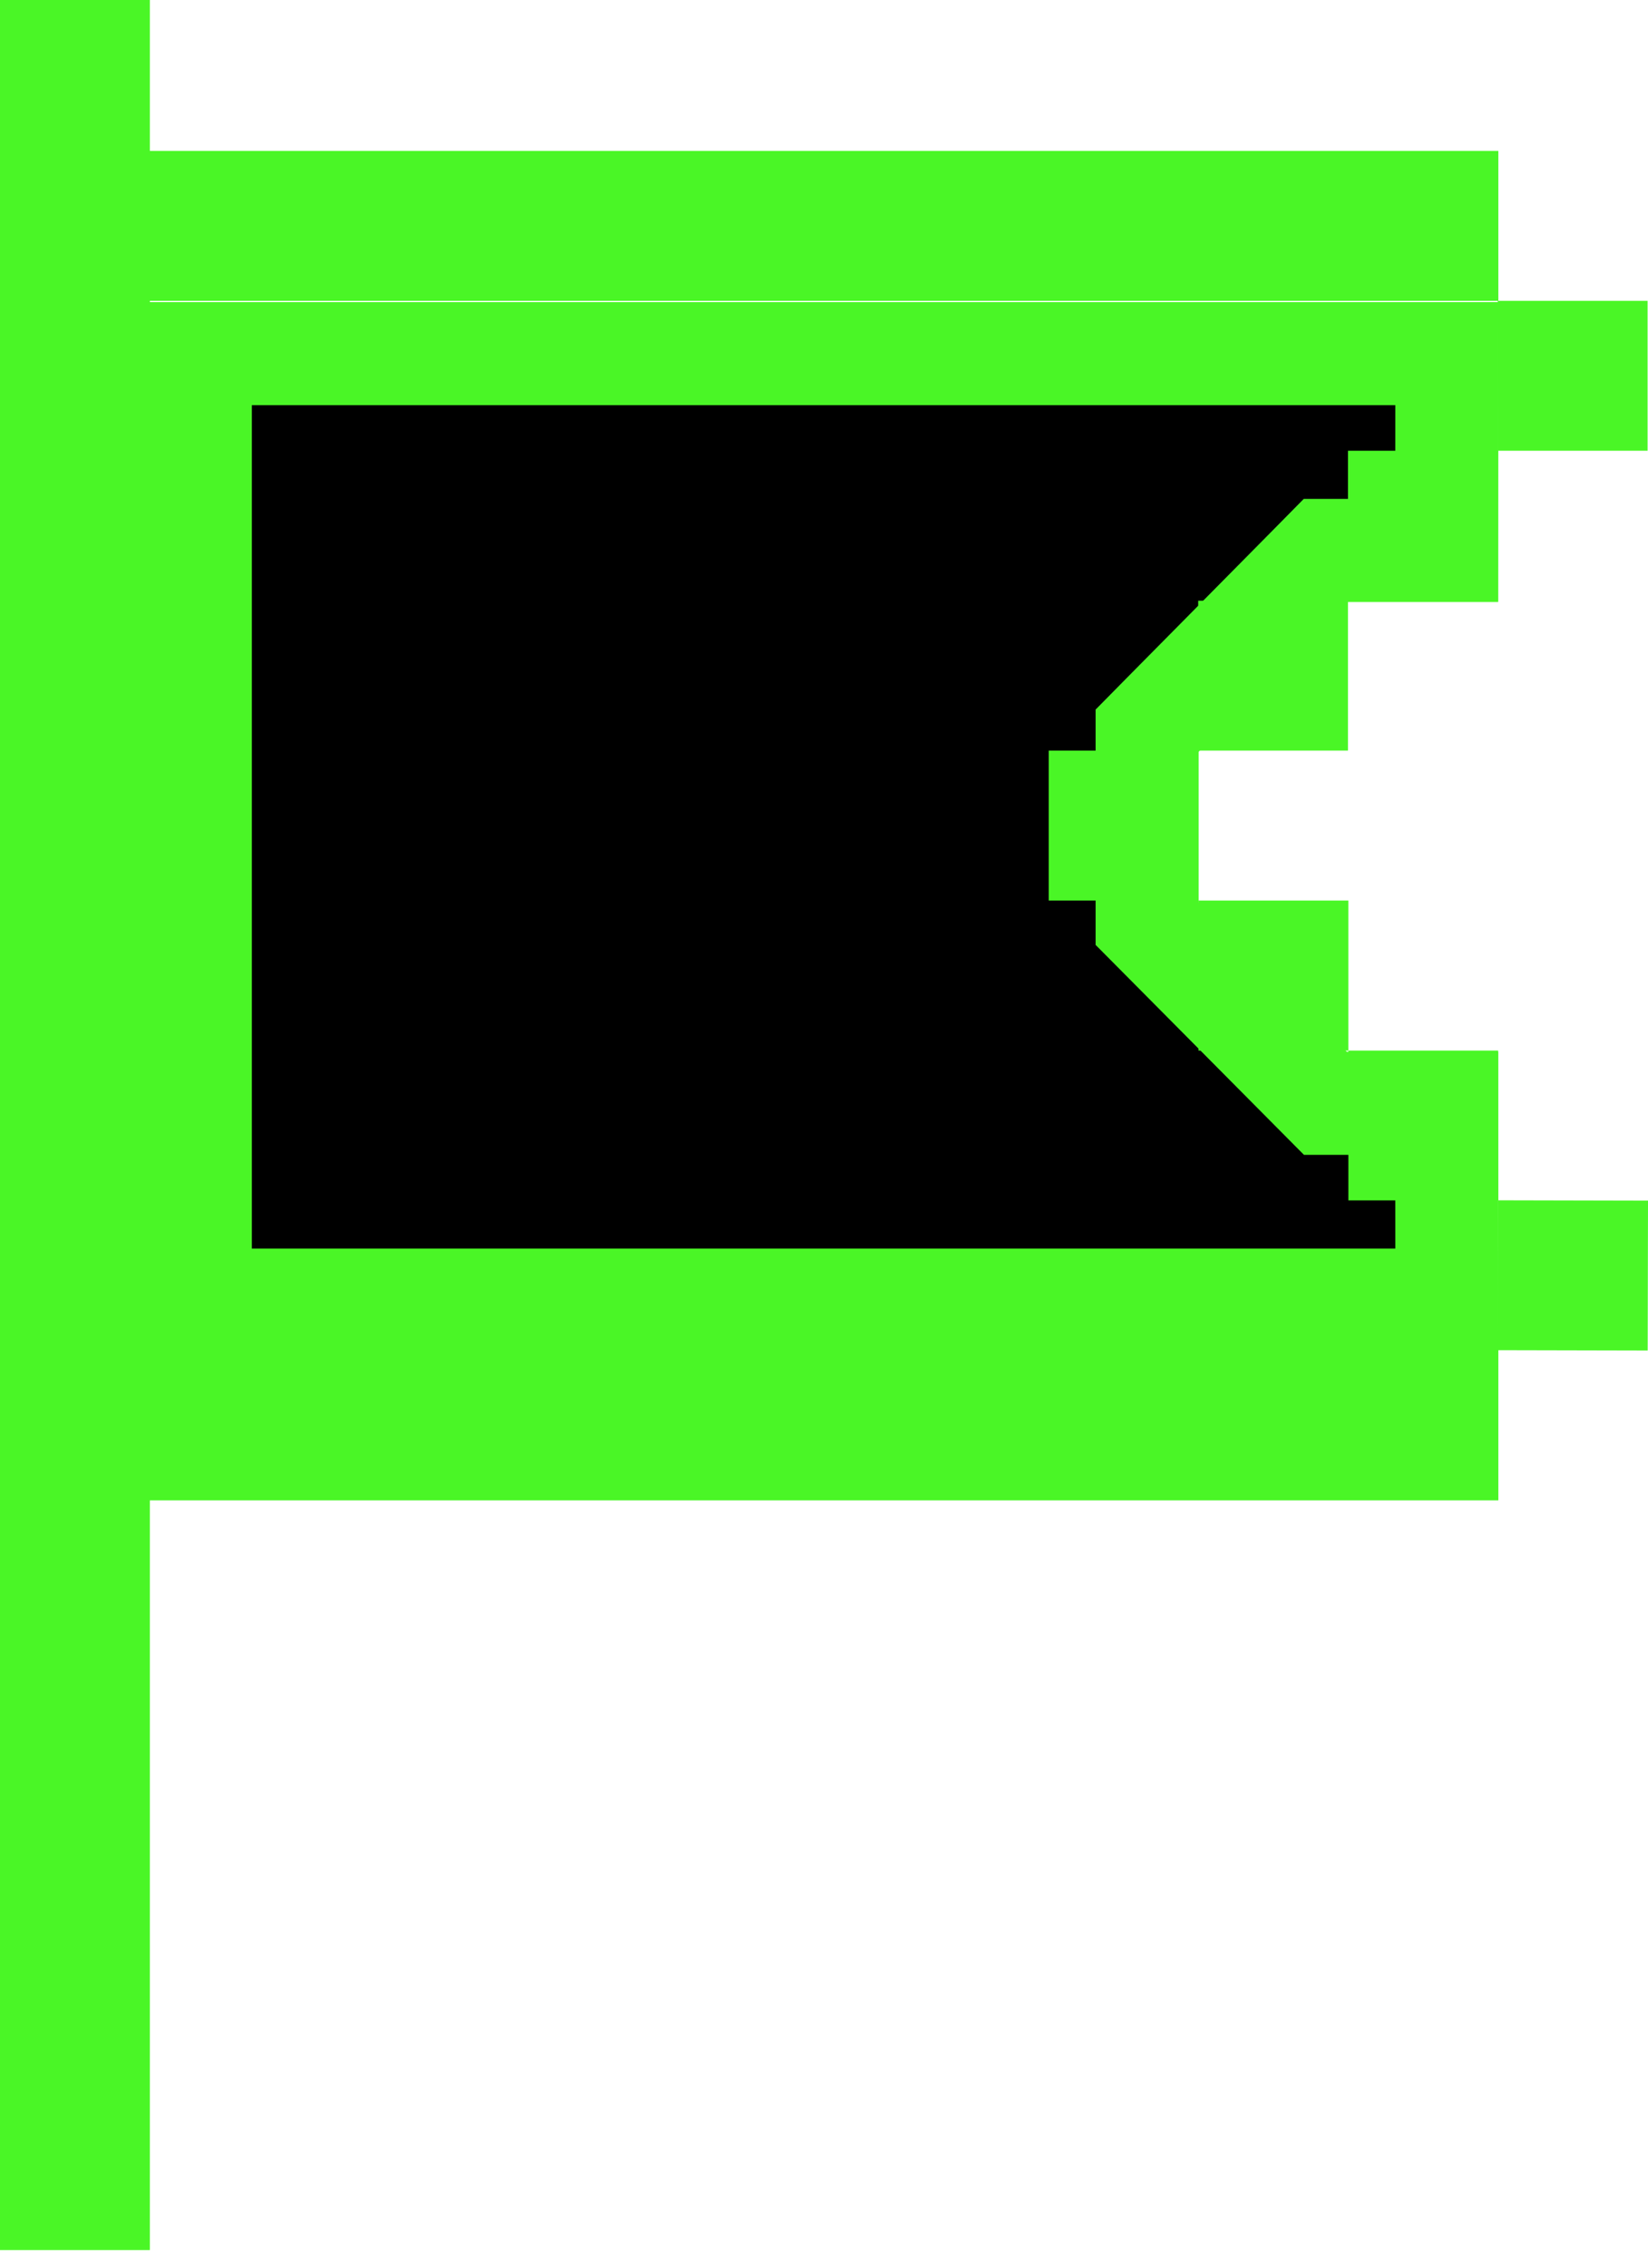 <svg viewBox="0 0 16 22" fill="none" xmlns="http://www.w3.org/2000/svg">
<path d="M13.076 5.34H12.867L12.721 5.488L11.281 6.943L11.137 7.089V7.294V8.755V8.961L11.282 9.107L12.721 10.556L12.868 10.704H13.076H14.046L14.047 12.613H1.945V3.431H14.047L14.046 5.34H13.076Z" fill="black" stroke="#4AF626"/>
<path d="M15.042 3.419H15.496V3.873H15.042V3.419ZM14.047 1.964V2.419H1.455H0.955V2.919V13.101V13.601H1.455H14.047V14.056H1.455H0.955V14.556V21.329H0.5V0.5H0.955V1.464V1.964H1.455H14.047ZM13.591 11.146V10.692H14.045V11.146H13.591ZM12.591 9.692H12.136V9.237H12.591V9.692ZM11.136 8.237H10.682V7.782H11.136V8.237ZM12.133 6.782V6.328H12.587V6.782H12.133ZM14.042 4.873V5.328H13.587V4.873H14.042ZM15.043 12.6L15.044 12.146L15.499 12.147L15.498 12.601L15.043 12.6Z" fill="black" stroke="#4AF626"/>
</svg>
